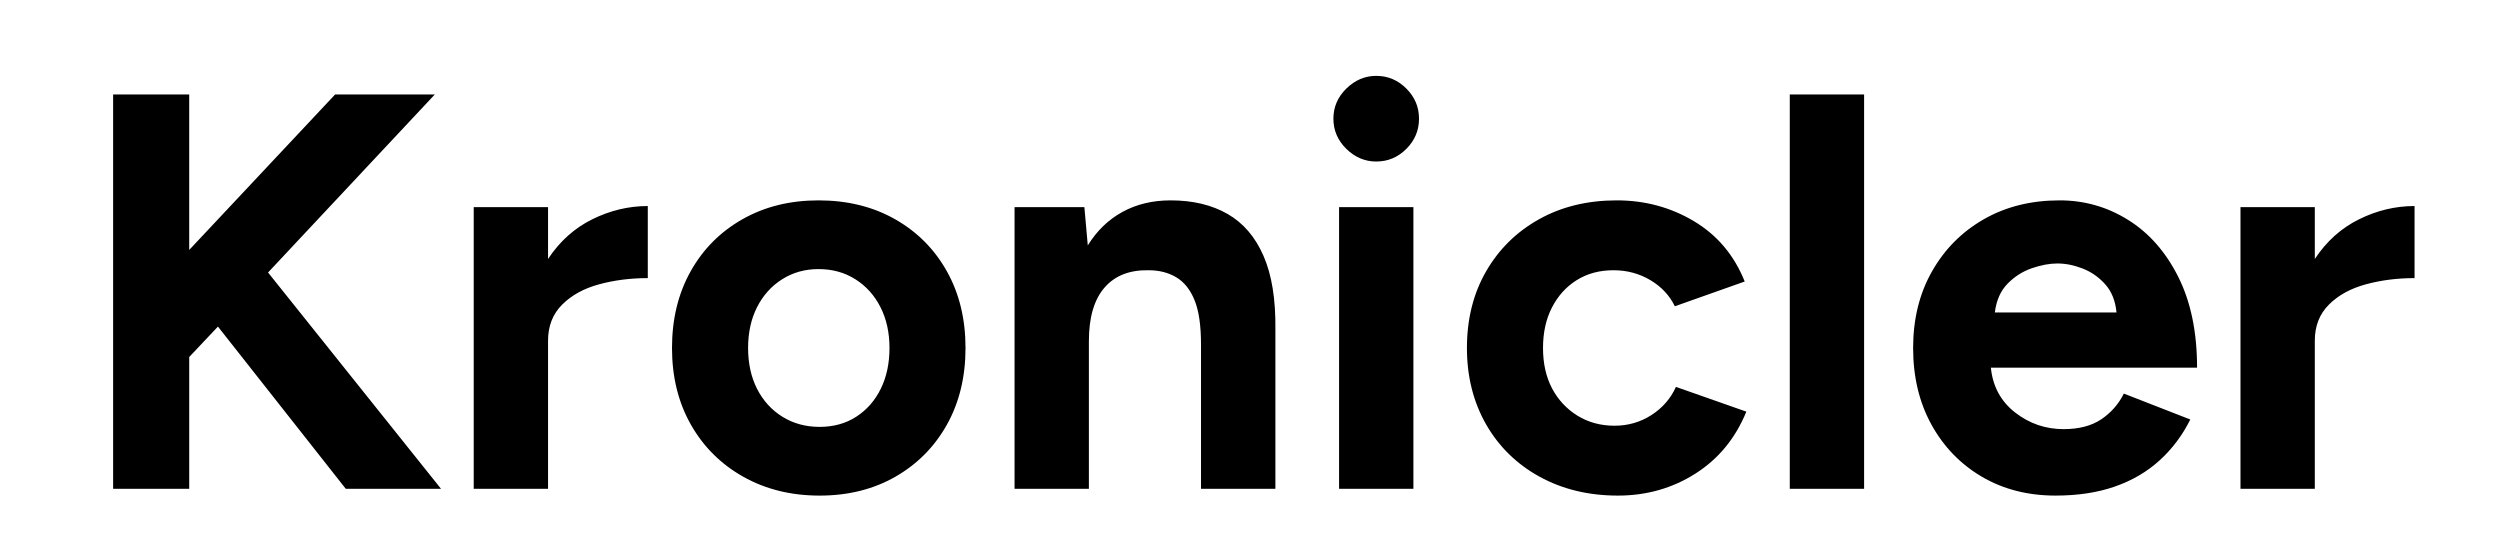 <svg version="1.1" viewBox="0.0 0.0 710.0 157.777" fill="none" stroke="none" stroke-linecap="square" stroke-miterlimit="10" xmlns:xlink="http://www.w3.org/1999/xlink" xmlns="http://www.w3.org/2000/svg"><clipPath id="p.0"><path d="m0 0l710.0 0l0 157.777l-710.0 0l0 -157.777z" clip-rule="nonzero"/></clipPath><g clip-path="url(#p.0)"><path fill="#000000" fill-opacity="0.0" d="m0 0l710.0 0l0 157.777l-710.0 0z" fill-rule="evenodd"/><path fill="#000000" fill-opacity="0.0" d="m-1.115 -6.032l710.016 0l0 174.52l-710.016 0z" fill-rule="evenodd"/><path fill="#000000" d="m32.128 138.827l0 -112l21.609 0l0 44.156l41.438 -44.156l28.312 0l-47.359 50.562l49.125 61.438l-27.047 0l-36.312 -46.078l-8.156 8.641l0 37.438l-21.609 0zm102.409 0l0 -80l21.109 0l0 14.719q4.969 -7.516 12.562 -11.266q7.609 -3.766 15.766 -3.766l0 20.469q-7.359 0 -13.844 1.766q-6.484 1.766 -10.484 5.766q-4.0 4.0 -4.0 10.234l0 42.078l-21.109 0zm98.234 1.922q-12.156 0 -21.688 -5.359q-9.516 -5.359 -14.875 -14.797q-5.359 -9.453 -5.359 -21.766q0 -12.312 5.281 -21.75q5.281 -9.453 14.719 -14.812q9.438 -5.359 21.609 -5.359q12.312 0 21.75 5.359q9.438 5.359 14.719 14.812q5.281 9.438 5.281 21.75q0 12.312 -5.281 21.766q-5.281 9.438 -14.641 14.797q-9.359 5.359 -21.516 5.359zm0 -19.516q5.922 0 10.391 -2.875q4.484 -2.891 6.969 -7.922q2.484 -5.047 2.484 -11.609q0 -6.562 -2.562 -11.594q-2.562 -5.047 -7.125 -7.922q-4.562 -2.891 -10.469 -2.891q-5.766 0 -10.328 2.891q-4.562 2.875 -7.125 7.922q-2.547 5.031 -2.547 11.594q0 6.562 2.547 11.609q2.562 5.031 7.203 7.922q4.641 2.875 10.562 2.875zm55.366 17.594l0 -80l19.828 0l0.969 10.875q3.844 -6.234 9.844 -9.516q6.0 -3.281 13.672 -3.281q9.438 0 16.156 3.844q6.719 3.844 10.234 11.922q3.531 8.078 3.375 20.875l0 45.281l-21.125 0l0 -40.953q0 -8.172 -1.844 -12.641q-1.828 -4.484 -5.188 -6.484q-3.359 -2.0 -7.844 -2.0q-8.156 -0.156 -12.562 4.969q-4.406 5.109 -4.406 15.188l0 41.922l-21.109 0zm92.161 0l0 -80l21.109 0l0 80l-21.109 0zm10.547 -92.953q-4.797 0 -8.484 -3.594q-3.672 -3.609 -3.672 -8.578q0 -4.953 3.672 -8.547q3.688 -3.609 8.484 -3.609q4.969 0 8.562 3.609q3.594 3.594 3.594 8.547q0 4.969 -3.594 8.578q-3.594 3.594 -8.562 3.594zm68.654 94.875q-12.484 0 -22.25 -5.359q-9.75 -5.359 -15.203 -14.875q-5.438 -9.531 -5.438 -21.688q0 -12.312 5.438 -21.75q5.453 -9.453 15.047 -14.812q9.594 -5.359 22.078 -5.359q12.0 0 21.922 5.922q9.922 5.922 14.406 17.125l-19.844 7.031q-2.25 -4.641 -6.969 -7.438q-4.719 -2.797 -10.469 -2.797q-5.922 0 -10.406 2.797q-4.484 2.797 -7.047 7.766q-2.547 4.953 -2.547 11.516q0 6.562 2.547 11.438q2.562 4.875 7.203 7.766q4.641 2.875 10.562 2.875q5.766 0 10.484 -3.031q4.719 -3.047 6.953 -8.0l20.0 7.031q-4.641 11.359 -14.484 17.609q-9.828 6.234 -21.984 6.234zm48.798 -1.922l0 -112l21.109 0l0 112l-21.109 0zm75.516 1.922q-11.844 0 -20.969 -5.359q-9.109 -5.359 -14.312 -14.797q-5.203 -9.453 -5.203 -21.766q0 -12.312 5.359 -21.75q5.359 -9.453 14.719 -14.812q9.359 -5.359 21.531 -5.359q10.547 0 19.422 5.531q8.891 5.516 14.25 16.156q5.359 10.641 5.359 25.828l-58.562 0q0.812 8.0 6.891 12.734q6.078 4.719 13.75 4.719q6.562 0 10.719 -2.797q4.172 -2.812 6.406 -7.297l18.875 7.359q-3.359 6.734 -8.719 11.609q-5.359 4.875 -12.719 7.438q-7.359 2.562 -16.797 2.562zm-17.281 -52l34.562 0q-0.484 -4.969 -3.203 -8.0q-2.719 -3.047 -6.406 -4.484q-3.672 -1.438 -7.188 -1.438q-3.359 0 -7.281 1.359q-3.922 1.359 -6.891 4.406q-2.953 3.031 -3.594 8.156zm69.765 50.078l0 -80l21.109 0l0 14.719q4.969 -7.516 12.562 -11.266q7.609 -3.766 15.766 -3.766l0 20.469q-7.359 0 -13.844 1.766q-6.484 1.766 -10.484 5.766q-4.0 4.0 -4.0 10.234l0 42.078l-21.109 0z" fill-rule="nonzero"/></g></svg>